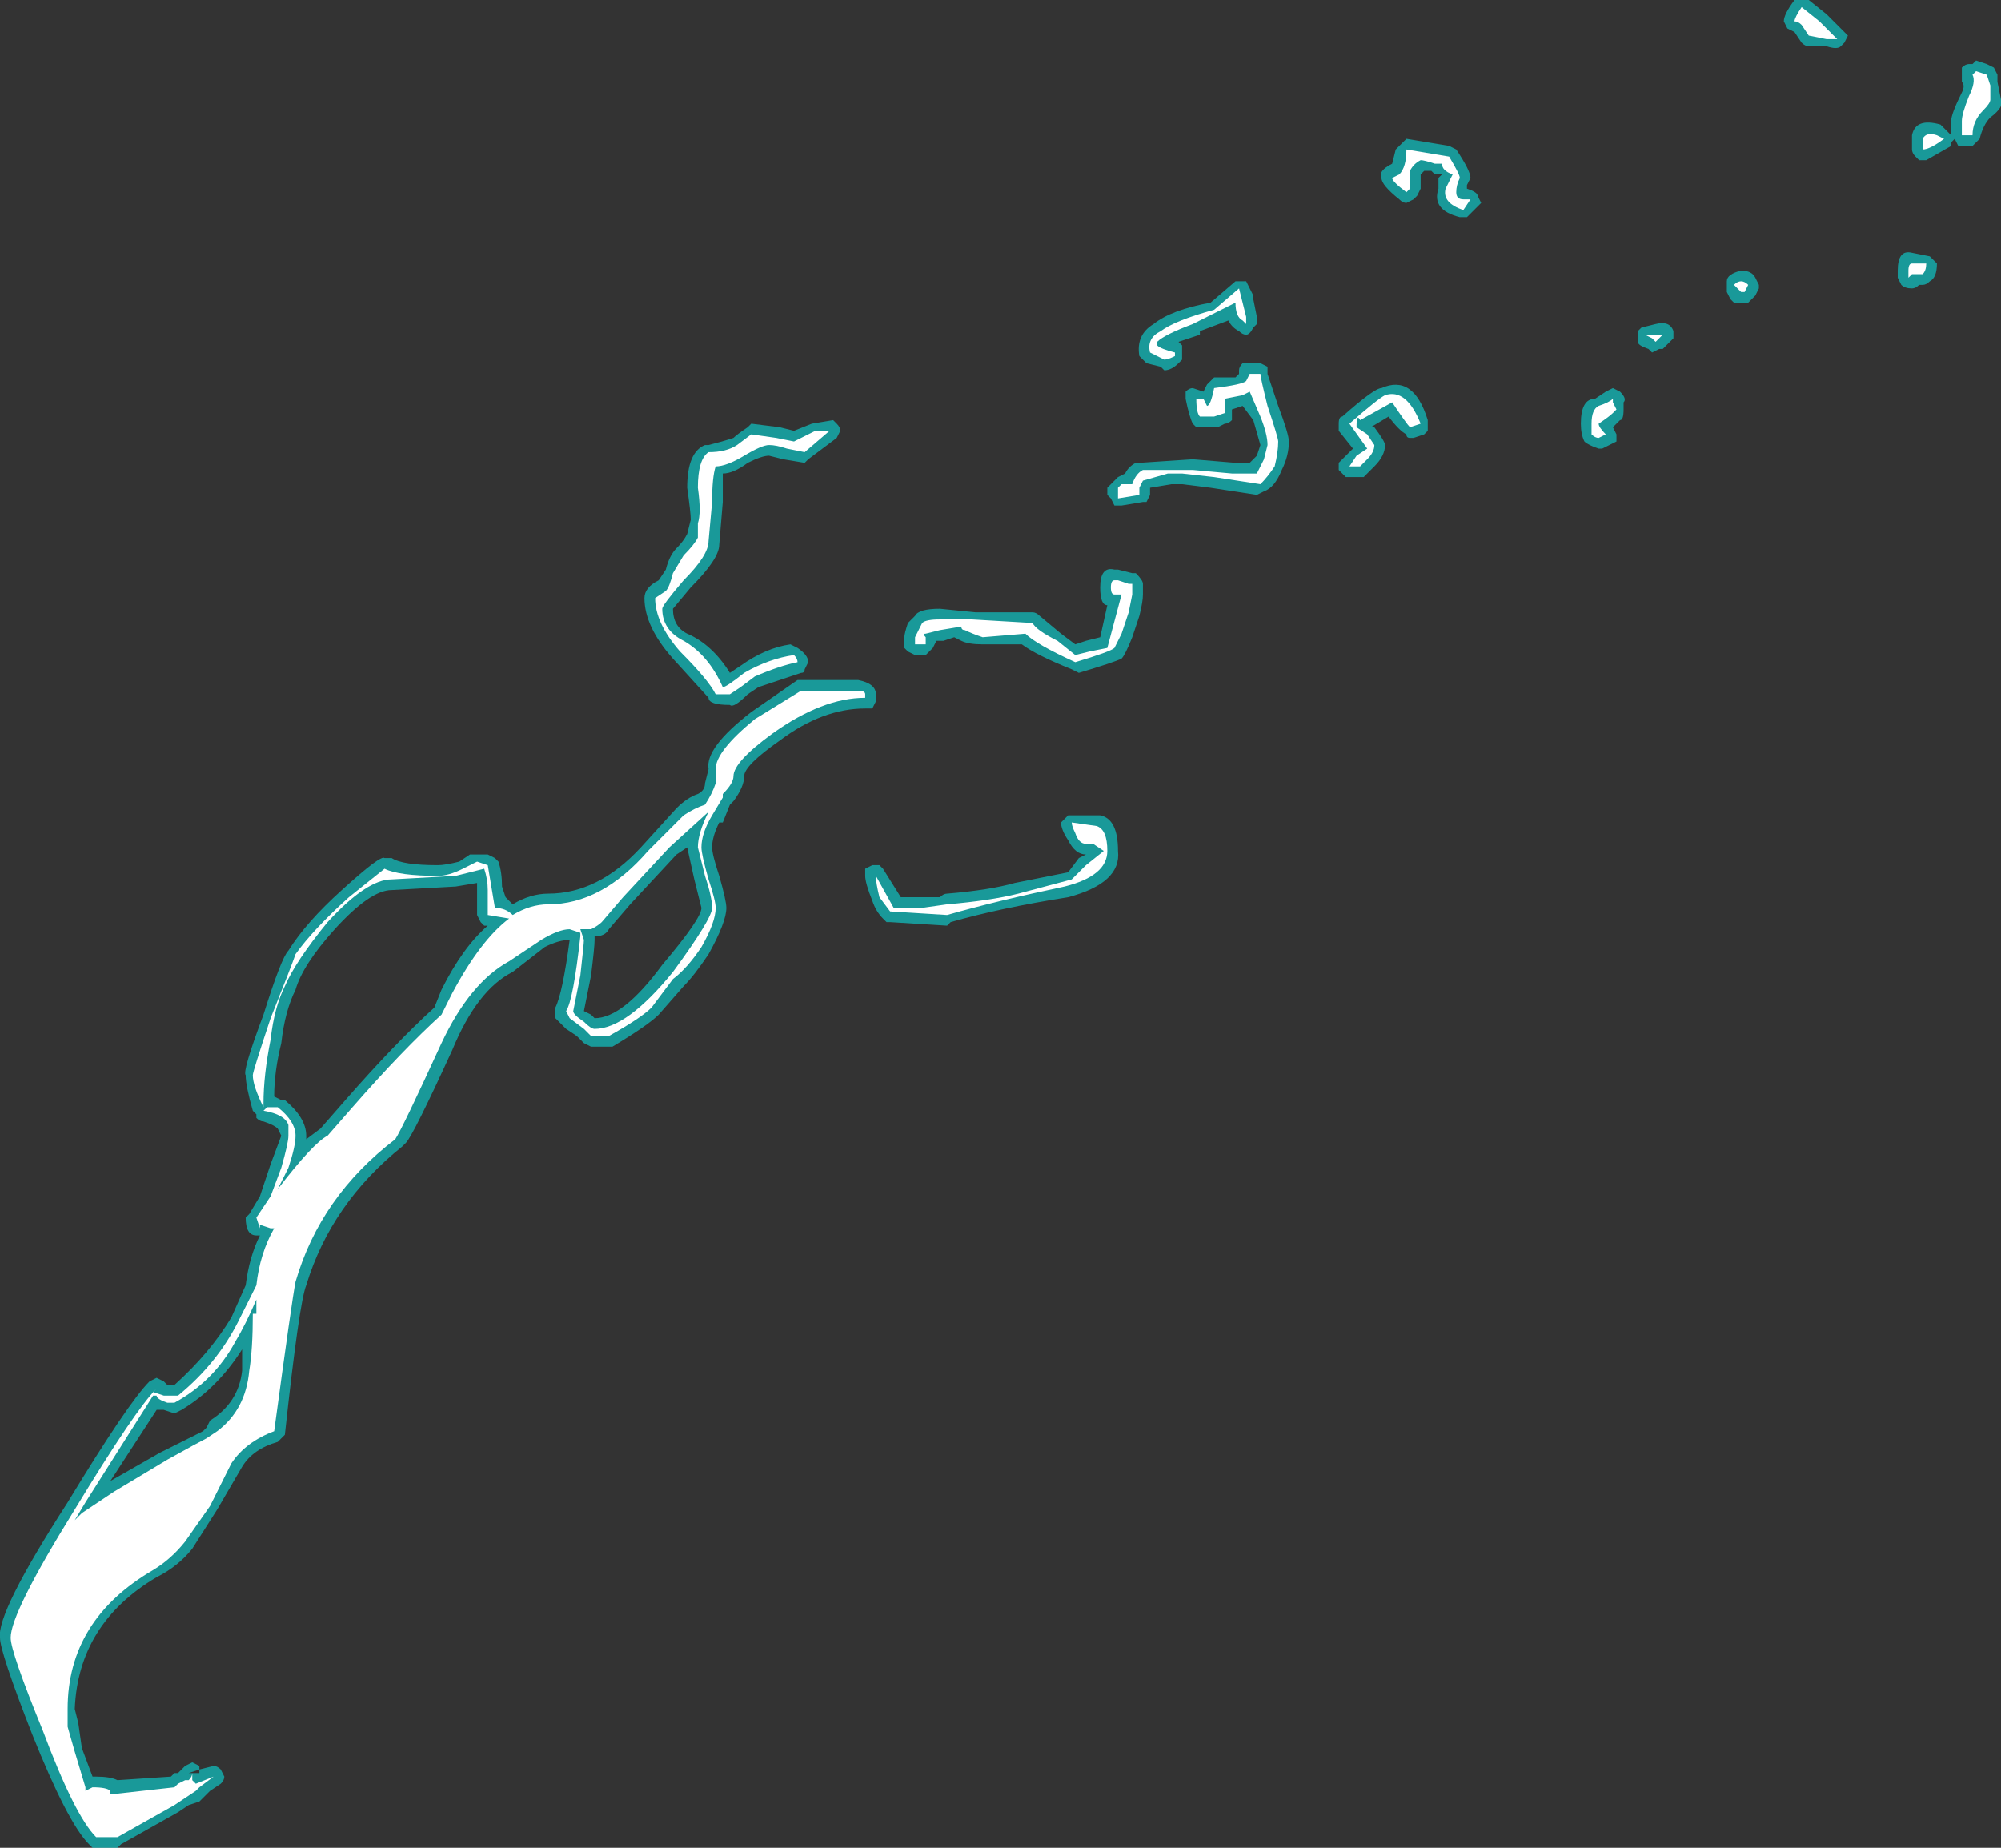 <?xml version="1.0" encoding="UTF-8" standalone="no"?>
<svg xmlns:ffdec="https://www.free-decompiler.com/flash" xmlns:xlink="http://www.w3.org/1999/xlink" ffdec:objectType="shape" height="25.95px" width="28.1px" xmlns="http://www.w3.org/2000/svg">
  <rect width="100%" height="100%" fill="#333333" stroke="none"/>
  <g transform="matrix(1.0, 0.0, 0.0, 1.0, 12.25, 27.3)">
    <path d="M15.8 -26.25 L15.8 -26.15 15.85 -25.9 Q15.9 -25.8 15.7 -25.65 15.6 -25.55 15.55 -25.35 L15.45 -25.25 15.25 -25.25 15.2 -25.35 15.15 -25.3 15.15 -25.25 14.8 -25.05 14.7 -25.05 14.65 -25.1 Q14.6 -25.15 14.6 -25.2 L14.6 -25.4 Q14.65 -25.65 15.0 -25.55 L15.15 -25.4 Q15.15 -25.5 15.15 -25.6 15.15 -25.7 15.3 -26.0 15.35 -26.1 15.3 -26.15 L15.3 -26.35 Q15.35 -26.4 15.4 -26.4 L15.45 -26.4 15.5 -26.45 15.65 -26.4 15.75 -26.35 15.8 -26.25 M15.45 -26.4 L15.45 -26.4 M13.15 -27.3 L13.4 -27.1 13.7 -26.8 13.65 -26.7 13.6 -26.65 Q13.55 -26.6 13.4 -26.65 L13.15 -26.65 Q13.1 -26.65 13.05 -26.7 L12.95 -26.85 12.85 -26.9 12.8 -27.0 Q12.8 -27.1 12.95 -27.3 13.0 -27.3 13.05 -27.3 L13.15 -27.3 M14.4 -23.5 Q14.4 -23.8 14.6 -23.75 L14.85 -23.7 14.95 -23.6 Q14.95 -23.4 14.85 -23.35 14.8 -23.3 14.75 -23.3 L14.7 -23.3 Q14.65 -23.25 14.6 -23.25 14.5 -23.25 14.45 -23.3 L14.4 -23.4 14.4 -23.5 M12.2 -23.5 Q12.35 -23.5 12.4 -23.4 L12.45 -23.3 12.45 -23.25 12.4 -23.15 12.3 -23.05 12.1 -23.05 12.05 -23.1 12.0 -23.2 12.0 -23.35 Q12.0 -23.45 12.2 -23.5 M7.4 -25.25 L7.5 -25.35 8.1 -25.25 8.2 -25.2 Q8.4 -24.9 8.4 -24.8 L8.35 -24.7 8.35 -24.65 Q8.5 -24.6 8.5 -24.55 L8.55 -24.45 8.35 -24.25 8.25 -24.25 Q7.85 -24.35 7.95 -24.65 L7.95 -24.8 8.0 -24.85 7.9 -24.85 7.85 -24.9 7.75 -24.9 7.7 -24.85 7.7 -24.65 7.65 -24.55 7.6 -24.5 7.5 -24.45 Q7.45 -24.45 7.4 -24.5 7.15 -24.7 7.15 -24.8 7.1 -24.9 7.3 -25.0 L7.35 -25.2 7.4 -25.25 M6.55 -21.35 Q6.55 -21.45 6.6 -21.45 7.05 -21.85 7.15 -21.85 7.6 -22.05 7.8 -21.4 L7.8 -21.25 7.75 -21.2 7.6 -21.15 7.55 -21.15 Q7.5 -21.15 7.5 -21.2 7.4 -21.25 7.25 -21.45 L7.0 -21.3 7.05 -21.3 Q7.2 -21.1 7.2 -21.05 7.2 -20.9 7.05 -20.75 L6.9 -20.6 6.65 -20.6 6.55 -20.7 6.55 -20.8 6.75 -21.0 6.55 -21.25 Q6.55 -21.3 6.55 -21.35 M11.25 -22.65 L11.25 -22.55 11.1 -22.4 11.05 -22.4 10.95 -22.35 10.9 -22.4 Q10.75 -22.45 10.75 -22.5 L10.75 -22.65 10.8 -22.7 11.0 -22.75 Q11.2 -22.8 11.25 -22.65 M10.5 -21.8 Q10.6 -21.7 10.55 -21.65 L10.55 -21.55 Q10.55 -21.4 10.5 -21.4 L10.4 -21.3 10.45 -21.2 10.45 -21.1 10.25 -21.0 10.2 -21.0 Q10.05 -21.05 10.0 -21.1 9.95 -21.2 9.95 -21.35 9.95 -21.7 10.15 -21.7 L10.3 -21.8 10.4 -21.85 10.5 -21.8 M5.35 -23.15 L5.35 -23.1 5.4 -22.85 5.4 -22.75 5.35 -22.7 Q5.3 -22.6 5.25 -22.6 5.2 -22.6 5.15 -22.65 5.05 -22.7 5.0 -22.8 L4.6 -22.65 4.6 -22.6 4.3 -22.5 4.35 -22.45 4.35 -22.25 4.3 -22.2 Q4.2 -22.1 4.1 -22.1 L4.05 -22.15 3.85 -22.2 3.75 -22.3 Q3.7 -22.6 3.95 -22.75 4.2 -22.95 4.75 -23.05 L5.1 -23.35 5.25 -23.35 5.35 -23.15 M5.2 -22.2 L5.45 -22.2 5.55 -22.15 5.55 -22.05 5.7 -21.6 Q5.85 -21.2 5.85 -21.1 5.85 -20.9 5.75 -20.7 5.65 -20.45 5.5 -20.4 L5.4 -20.35 4.75 -20.45 4.35 -20.5 4.2 -20.5 3.9 -20.45 3.9 -20.35 3.85 -20.25 3.8 -20.25 3.5 -20.2 3.4 -20.2 3.35 -20.3 3.3 -20.35 3.3 -20.45 3.45 -20.6 3.55 -20.65 Q3.6 -20.75 3.7 -20.8 L3.75 -20.8 4.5 -20.85 5.1 -20.8 5.3 -20.8 5.4 -20.9 5.45 -21.05 5.35 -21.4 5.2 -21.6 5.05 -21.55 5.05 -21.4 Q5.0 -21.35 4.95 -21.35 L4.85 -21.3 4.55 -21.3 4.5 -21.35 Q4.45 -21.45 4.4 -21.7 4.4 -21.75 4.4 -21.8 4.45 -21.85 4.5 -21.85 L4.65 -21.8 4.7 -21.9 4.8 -22.0 5.1 -22.0 5.15 -22.05 5.15 -22.1 Q5.15 -22.15 5.2 -22.2 M3.7 -19.25 Q3.8 -19.15 3.8 -19.1 L3.8 -18.95 Q3.8 -18.85 3.75 -18.65 L3.65 -18.35 Q3.55 -18.1 3.5 -18.05 3.4 -18.0 2.9 -17.85 L2.8 -17.9 Q2.3 -18.1 2.1 -18.25 L1.55 -18.25 Q1.35 -18.25 1.25 -18.3 L1.15 -18.35 1.0 -18.3 0.9 -18.3 0.85 -18.2 0.75 -18.1 0.6 -18.1 0.5 -18.15 0.45 -18.2 0.45 -18.35 Q0.45 -18.4 0.5 -18.55 L0.6 -18.65 Q0.65 -18.75 0.95 -18.75 L1.45 -18.7 2.25 -18.7 Q2.3 -18.7 2.35 -18.65 L2.65 -18.4 2.85 -18.25 3.0 -18.3 3.2 -18.35 3.3 -18.8 Q3.2 -18.8 3.2 -19.05 3.2 -19.35 3.4 -19.3 L3.45 -19.3 3.65 -19.25 3.7 -19.25 M0.05 -17.5 L0.05 -17.45 0.0 -17.35 -0.1 -17.35 Q-0.7 -17.35 -1.3 -16.9 -1.8 -16.55 -1.8 -16.4 -1.8 -16.25 -1.95 -16.05 L-2.0 -16.0 -2.1 -15.75 -2.15 -15.75 Q-2.25 -15.55 -2.25 -15.4 -2.25 -15.3 -2.15 -15.0 -2.05 -14.65 -2.05 -14.55 -2.05 -14.35 -2.3 -13.9 -2.5 -13.6 -2.65 -13.45 L-3.0 -13.05 Q-3.15 -12.9 -3.65 -12.6 L-3.95 -12.6 -4.05 -12.65 -4.15 -12.75 -4.3 -12.85 -4.45 -13.0 -4.45 -13.15 Q-4.35 -13.35 -4.25 -14.1 -4.4 -14.1 -4.6 -14.0 L-5.05 -13.65 Q-5.55 -13.4 -5.9 -12.55 -6.45 -11.35 -6.55 -11.25 L-6.6 -11.2 Q-7.6 -10.4 -7.95 -9.25 -8.05 -9.0 -8.25 -7.15 L-8.35 -7.05 Q-8.7 -6.95 -8.85 -6.7 L-9.2 -6.1 -9.55 -5.55 Q-9.75 -5.3 -10.05 -5.15 -11.15 -4.5 -11.2 -3.3 L-11.15 -3.1 -11.1 -2.75 -10.95 -2.35 -10.9 -2.35 Q-10.7 -2.35 -10.6 -2.3 L-9.85 -2.35 -9.8 -2.4 -9.75 -2.4 -9.65 -2.5 -9.55 -2.55 -9.45 -2.5 -9.45 -2.45 -9.25 -2.5 Q-9.2 -2.5 -9.15 -2.45 L-9.1 -2.35 Q-9.1 -2.3 -9.15 -2.25 L-9.3 -2.15 -9.45 -2.0 -9.6 -1.95 -9.75 -1.85 -10.55 -1.4 -10.6 -1.35 -10.95 -1.35 -11.0 -1.4 Q-11.3 -1.7 -11.8 -2.95 -12.25 -4.1 -12.25 -4.3 -12.3 -4.65 -11.3 -6.2 -10.45 -7.6 -10.15 -7.9 L-10.05 -7.95 -9.95 -7.9 -9.9 -7.85 -9.8 -7.85 Q-9.3 -8.3 -9.0 -8.8 L-8.8 -9.25 Q-8.75 -9.65 -8.6 -9.95 L-8.65 -9.95 Q-8.8 -9.95 -8.8 -10.2 L-8.75 -10.25 -8.6 -10.5 -8.45 -10.95 -8.3 -11.35 -8.35 -11.45 Q-8.4 -11.5 -8.55 -11.55 -8.6 -11.55 -8.65 -11.6 L-8.65 -11.65 -8.7 -11.7 Q-8.8 -12.05 -8.8 -12.2 -8.85 -12.25 -8.55 -13.05 -8.3 -13.85 -8.2 -13.95 -7.95 -14.35 -7.45 -14.8 -6.9 -15.3 -6.85 -15.25 L-6.75 -15.25 Q-6.6 -15.15 -6.1 -15.15 -6.0 -15.15 -5.8 -15.2 L-5.65 -15.3 -5.4 -15.3 -5.3 -15.25 -5.25 -15.2 Q-5.2 -15.05 -5.2 -14.85 L-5.15 -14.7 -5.05 -14.6 Q-4.8 -14.75 -4.55 -14.75 -3.85 -14.75 -3.25 -15.4 L-2.75 -15.95 Q-2.6 -16.1 -2.45 -16.15 -2.35 -16.2 -2.35 -16.3 L-2.3 -16.5 Q-2.35 -16.8 -1.7 -17.3 L-1.05 -17.75 -0.2 -17.75 Q0.05 -17.7 0.05 -17.55 L0.05 -17.5 M0.15 -15.1 L0.4 -14.7 0.95 -14.7 Q1.0 -14.75 1.05 -14.75 1.65 -14.8 2.0 -14.9 L2.75 -15.05 2.9 -15.25 3.0 -15.3 Q2.85 -15.3 2.75 -15.5 2.65 -15.65 2.65 -15.75 L2.75 -15.85 3.2 -15.85 Q3.45 -15.8 3.45 -15.35 3.5 -14.9 2.75 -14.7 1.8 -14.55 1.1 -14.35 L1.05 -14.3 0.25 -14.35 0.2 -14.35 0.15 -14.4 Q0.05 -14.5 0.0 -14.65 -0.1 -14.9 -0.1 -15.0 L-0.1 -15.1 0.0 -15.15 0.1 -15.15 0.15 -15.1 M-1.7 -21.35 L-1.3 -21.3 -1.1 -21.25 -0.85 -21.35 -0.55 -21.4 -0.5 -21.35 Q-0.45 -21.3 -0.45 -21.25 L-0.5 -21.15 -0.9 -20.85 -0.95 -20.8 -1.25 -20.85 -1.45 -20.9 Q-1.55 -20.9 -1.75 -20.8 -1.95 -20.65 -2.1 -20.65 L-2.1 -20.25 -2.15 -19.65 Q-2.15 -19.45 -2.55 -19.05 L-2.8 -18.75 Q-2.8 -18.5 -2.6 -18.4 -2.25 -18.25 -2.0 -17.85 L-1.85 -17.95 Q-1.5 -18.2 -1.15 -18.25 L-1.05 -18.2 Q-0.9 -18.1 -0.9 -18.0 L-0.95 -17.9 Q-0.95 -17.85 -1.0 -17.85 L-1.6 -17.65 -1.75 -17.55 Q-1.95 -17.35 -2.0 -17.4 -2.3 -17.4 -2.3 -17.5 L-2.8 -18.05 Q-3.2 -18.5 -3.2 -18.9 -3.2 -19.05 -3.0 -19.15 L-2.9 -19.3 Q-2.85 -19.5 -2.75 -19.6 -2.65 -19.7 -2.6 -19.8 L-2.55 -20.0 Q-2.55 -20.1 -2.6 -20.45 -2.6 -20.95 -2.35 -21.05 L-2.3 -21.05 Q-2.1 -21.1 -1.95 -21.15 -1.9 -21.2 -1.75 -21.3 L-1.7 -21.35 M-7.55 -14.25 Q-8.0 -13.75 -8.1 -13.4 -8.25 -13.1 -8.3 -12.65 -8.4 -12.25 -8.4 -11.9 L-8.3 -11.85 -8.25 -11.85 Q-7.95 -11.6 -7.95 -11.35 L-7.95 -11.3 -7.75 -11.45 -7.4 -11.85 Q-6.7 -12.65 -6.15 -13.15 L-6.05 -13.4 Q-5.75 -14.0 -5.4 -14.3 L-5.45 -14.3 -5.5 -14.35 -5.55 -14.45 -5.55 -14.9 -5.85 -14.85 -6.75 -14.8 Q-7.05 -14.8 -7.55 -14.25 M-3.4 -14.6 L-3.7 -14.25 Q-3.75 -14.15 -3.9 -14.15 L-3.9 -14.1 Q-3.9 -14.0 -3.95 -13.6 L-4.05 -13.1 -3.95 -13.05 -3.9 -13.0 Q-3.5 -13.0 -2.95 -13.75 -2.4 -14.4 -2.4 -14.55 L-2.5 -14.95 -2.6 -15.4 -2.75 -15.3 -3.4 -14.6 M-8.85 -8.05 L-8.85 -8.35 Q-9.2 -7.8 -9.7 -7.5 L-9.8 -7.45 -9.95 -7.5 -10.05 -7.5 -10.7 -6.5 -10.0 -6.9 -9.4 -7.2 -9.35 -7.25 -9.3 -7.35 Q-8.9 -7.6 -8.85 -8.05 M-9.45 -2.4 L-9.45 -2.45 -9.6 -2.4 -9.45 -2.4" fill="#00ffff" fill-opacity="0.502" fill-rule="evenodd" stroke="none"/>
    <path d="M15.45 -26.25 L15.5 -26.3 15.65 -26.25 15.7 -26.1 15.7 -25.9 Q15.7 -25.85 15.6 -25.75 15.45 -25.6 15.45 -25.4 L15.3 -25.4 Q15.3 -25.5 15.3 -25.6 15.3 -25.7 15.4 -25.95 15.5 -26.15 15.45 -26.25 M15.05 -25.35 Q14.85 -25.2 14.75 -25.2 L14.75 -25.35 Q14.8 -25.45 14.95 -25.4 L15.05 -25.35 M13.05 -27.2 L13.3 -27.0 13.55 -26.75 13.4 -26.75 13.15 -26.8 13.05 -26.95 Q13.0 -27.0 12.95 -27.0 12.95 -27.05 13.05 -27.2 M12.25 -23.2 L12.2 -23.2 12.1 -23.3 Q12.15 -23.35 12.2 -23.35 12.25 -23.35 12.3 -23.3 L12.25 -23.2 M14.75 -23.45 L14.6 -23.45 14.55 -23.4 14.55 -23.5 Q14.55 -23.6 14.6 -23.6 L14.8 -23.6 Q14.8 -23.5 14.75 -23.45 M7.5 -25.2 L8.1 -25.1 Q8.25 -24.85 8.25 -24.8 8.2 -24.7 8.2 -24.6 8.2 -24.5 8.3 -24.5 L8.4 -24.5 8.3 -24.35 Q8.0 -24.45 8.05 -24.65 L8.15 -24.85 Q8.0 -24.9 8.0 -25.0 L7.9 -25.0 Q7.75 -25.05 7.7 -25.05 7.6 -25.0 7.55 -24.9 L7.55 -24.65 7.5 -24.6 Q7.3 -24.75 7.3 -24.8 L7.4 -24.85 Q7.5 -24.95 7.5 -25.2 M7.2 -21.75 Q7.5 -21.85 7.7 -21.35 L7.55 -21.3 Q7.5 -21.35 7.3 -21.65 L6.85 -21.4 Q6.8 -21.5 6.8 -21.3 L6.95 -21.2 7.05 -21.05 Q7.05 -20.95 6.95 -20.85 L6.85 -20.75 6.7 -20.75 6.8 -20.9 6.95 -21.0 6.7 -21.35 Q7.1 -21.7 7.2 -21.75 M10.95 -22.55 L10.85 -22.6 11.1 -22.6 11.0 -22.5 10.95 -22.55 M10.2 -21.35 Q10.2 -21.3 10.3 -21.2 L10.2 -21.15 Q10.15 -21.15 10.1 -21.2 10.1 -21.25 10.1 -21.35 10.1 -21.55 10.2 -21.6 10.35 -21.65 10.4 -21.7 L10.4 -21.65 10.45 -21.55 10.4 -21.5 Q10.35 -21.45 10.2 -21.35 M5.2 -23.05 L5.25 -22.85 5.25 -22.75 5.2 -22.8 Q5.1 -22.85 5.1 -23.05 L4.5 -22.75 Q4.1 -22.6 4.0 -22.5 L4.0 -22.45 Q4.05 -22.4 4.25 -22.35 L4.25 -22.3 Q4.15 -22.25 4.1 -22.25 L3.9 -22.35 Q3.85 -22.55 4.05 -22.65 4.25 -22.8 4.8 -22.95 L5.15 -23.25 5.2 -23.05 M4.8 -21.85 Q5.2 -21.9 5.25 -21.95 L5.3 -22.05 5.45 -22.05 Q5.45 -22.0 5.55 -21.6 5.7 -21.15 5.7 -21.1 5.7 -20.95 5.65 -20.75 5.55 -20.6 5.45 -20.5 L4.8 -20.6 4.35 -20.65 4.15 -20.65 3.8 -20.55 3.75 -20.45 3.75 -20.35 3.45 -20.3 3.45 -20.45 3.5 -20.5 3.65 -20.5 Q3.7 -20.65 3.8 -20.7 L4.5 -20.7 5.05 -20.65 5.4 -20.65 5.5 -20.85 5.55 -21.05 Q5.55 -21.2 5.45 -21.45 L5.3 -21.8 5.2 -21.75 4.95 -21.7 4.95 -21.5 4.8 -21.45 4.6 -21.45 Q4.55 -21.5 4.55 -21.7 L4.65 -21.7 4.7 -21.6 Q4.75 -21.6 4.8 -21.85 M3.65 -18.95 L3.6 -18.7 3.5 -18.4 3.4 -18.2 Q3.35 -18.15 2.85 -18.0 2.3 -18.25 2.15 -18.4 L1.55 -18.35 Q1.4 -18.4 1.3 -18.45 1.25 -18.45 1.25 -18.5 L0.95 -18.45 0.75 -18.4 Q0.7 -18.4 0.75 -18.35 L0.75 -18.25 0.6 -18.25 0.6 -18.35 0.7 -18.55 Q0.75 -18.6 0.95 -18.6 L1.4 -18.6 2.25 -18.55 Q2.3 -18.45 2.6 -18.3 L2.85 -18.1 3.05 -18.15 3.3 -18.2 3.5 -18.95 3.4 -18.95 Q3.35 -18.95 3.35 -19.05 3.35 -19.15 3.4 -19.15 L3.45 -19.15 3.6 -19.1 3.65 -19.1 3.65 -18.95 M1.05 -14.6 Q1.65 -14.65 2.05 -14.75 L2.8 -14.95 3.0 -15.15 3.25 -15.35 3.1 -15.45 3.0 -15.45 Q2.9 -15.45 2.85 -15.6 2.8 -15.7 2.8 -15.75 L3.15 -15.7 Q3.3 -15.65 3.3 -15.35 3.3 -15.0 2.7 -14.85 1.75 -14.65 1.05 -14.45 L0.25 -14.5 0.1 -14.7 Q0.05 -14.9 0.05 -15.0 L0.3 -14.55 0.7 -14.55 1.05 -14.6 M-0.6 -21.25 L-0.95 -20.95 -1.2 -21.0 Q-1.35 -21.05 -1.45 -21.05 -1.55 -21.05 -1.8 -20.9 -2.05 -20.75 -2.2 -20.75 -2.25 -20.6 -2.25 -20.25 L-2.3 -19.7 Q-2.3 -19.5 -2.65 -19.15 -2.95 -18.8 -2.95 -18.75 -2.95 -18.45 -2.65 -18.3 -2.3 -18.1 -2.1 -17.65 -2.05 -17.65 -1.8 -17.85 -1.45 -18.05 -1.1 -18.1 -1.05 -18.05 -1.05 -18.0 -1.3 -17.95 -1.65 -17.8 L-1.85 -17.65 -2.0 -17.55 -2.2 -17.55 Q-2.3 -17.75 -2.7 -18.15 -3.05 -18.55 -3.05 -18.9 L-2.9 -19.0 Q-2.85 -19.05 -2.8 -19.25 L-2.65 -19.5 Q-2.5 -19.65 -2.45 -19.75 L-2.45 -19.95 Q-2.4 -20.1 -2.45 -20.45 -2.45 -20.85 -2.3 -20.95 -2.05 -20.95 -1.9 -21.05 L-1.7 -21.2 -1.35 -21.15 -1.1 -21.1 -0.8 -21.25 -0.6 -21.25 M-6.75 -14.95 Q-7.1 -14.95 -7.65 -14.35 -8.1 -13.8 -8.25 -13.45 -8.4 -13.15 -8.45 -12.7 -8.55 -12.2 -8.55 -11.8 L-8.55 -11.75 Q-8.7 -12.05 -8.7 -12.2 -8.7 -12.25 -8.45 -13.0 -8.15 -13.75 -8.1 -13.9 -7.85 -14.25 -7.35 -14.7 L-6.85 -15.1 Q-6.65 -15.0 -6.1 -15.0 -5.95 -15.0 -5.75 -15.1 L-5.55 -15.2 -5.4 -15.15 -5.3 -14.55 Q-5.15 -14.55 -5.05 -14.45 -4.8 -14.6 -4.55 -14.6 -3.8 -14.6 -3.15 -15.35 L-2.65 -15.85 Q-2.5 -15.95 -2.35 -16.0 -2.25 -16.15 -2.2 -16.3 -2.2 -16.35 -2.2 -16.5 -2.2 -16.75 -1.65 -17.2 L-1.0 -17.6 -0.2 -17.6 Q-0.1 -17.6 -0.1 -17.55 L-0.1 -17.5 Q-0.7 -17.5 -1.4 -17.0 -1.95 -16.6 -1.95 -16.4 -1.95 -16.3 -2.1 -16.15 L-2.1 -16.1 -2.25 -15.85 Q-2.4 -15.6 -2.4 -15.4 -2.4 -15.3 -2.3 -14.95 -2.2 -14.65 -2.2 -14.55 -2.2 -14.35 -2.4 -14.0 -2.6 -13.7 -2.8 -13.55 L-3.1 -13.15 Q-3.25 -13.0 -3.7 -12.75 L-3.95 -12.75 -4.05 -12.85 -4.25 -13.0 -4.3 -13.1 Q-4.2 -13.25 -4.1 -14.15 L-4.1 -14.2 -4.25 -14.25 Q-4.4 -14.25 -4.65 -14.1 L-5.1 -13.8 Q-5.65 -13.5 -6.05 -12.65 -6.6 -11.45 -6.7 -11.3 -7.75 -10.5 -8.1 -9.3 -8.15 -9.05 -8.4 -7.2 -8.8 -7.05 -9.0 -6.75 L-9.3 -6.15 -9.65 -5.65 Q-9.85 -5.4 -10.1 -5.25 -11.3 -4.55 -11.3 -3.3 L-11.3 -3.05 -11.2 -2.7 -11.05 -2.2 -11.05 -2.15 -10.95 -2.2 Q-10.75 -2.2 -10.7 -2.15 L-10.7 -2.1 -9.8 -2.2 -9.75 -2.25 -9.65 -2.3 -9.6 -2.3 Q-9.55 -2.35 -9.55 -2.4 L-9.55 -2.3 -9.5 -2.25 -9.25 -2.35 -9.45 -2.2 -9.5 -2.15 -9.8 -1.95 -10.6 -1.5 -10.9 -1.5 Q-11.2 -1.8 -11.65 -3.0 -12.1 -4.1 -12.1 -4.3 -12.1 -4.65 -11.2 -6.1 -10.35 -7.5 -10.05 -7.8 L-10.1 -7.75 -9.95 -7.7 -9.75 -7.7 Q-9.2 -8.15 -8.9 -8.75 L-8.65 -9.25 Q-8.6 -9.7 -8.4 -10.05 L-8.45 -10.05 -8.6 -10.1 -8.6 -10.05 -8.65 -10.2 -8.45 -10.5 -8.3 -10.9 Q-8.2 -11.25 -8.2 -11.35 -8.2 -11.45 -8.2 -11.5 -8.25 -11.65 -8.55 -11.7 L-8.5 -11.75 -8.35 -11.75 Q-8.1 -11.55 -8.1 -11.35 -8.1 -11.2 -8.2 -10.9 L-8.35 -10.6 Q-7.85 -11.25 -7.65 -11.35 L-7.3 -11.75 Q-6.6 -12.55 -6.05 -13.05 L-5.9 -13.35 Q-5.5 -14.1 -5.1 -14.4 L-5.4 -14.45 -5.4 -14.8 Q-5.4 -14.95 -5.45 -15.1 L-5.85 -15.0 -6.75 -14.95 M-4.1 -14.25 L-4.05 -14.1 Q-4.05 -14.05 -4.1 -13.6 L-4.2 -13.1 Q-4.2 -13.05 -4.05 -12.95 -3.95 -12.85 -3.9 -12.85 -3.45 -12.85 -2.8 -13.65 -2.25 -14.4 -2.25 -14.55 -2.25 -14.7 -2.35 -15.0 L-2.45 -15.4 Q-2.45 -15.6 -2.3 -15.9 L-2.85 -15.4 -3.5 -14.7 -3.8 -14.35 Q-3.85 -14.3 -3.95 -14.25 L-4.1 -14.25 M-10.1 -7.7 L-11.05 -6.2 -11.2 -5.95 -11.1 -6.05 -10.65 -6.35 -9.9 -6.8 Q-9.45 -7.05 -9.35 -7.1 L-9.2 -7.2 Q-8.8 -7.5 -8.75 -8.05 -8.7 -8.35 -8.7 -8.85 L-8.65 -8.85 -8.65 -9.05 Q-8.8 -8.7 -8.95 -8.45 -9.25 -7.9 -9.8 -7.6 L-9.9 -7.6 Q-10.05 -7.65 -10.05 -7.7 L-10.1 -7.7" fill="#ffffff" fill-rule="evenodd" stroke="none"/>
  </g>
</svg>
